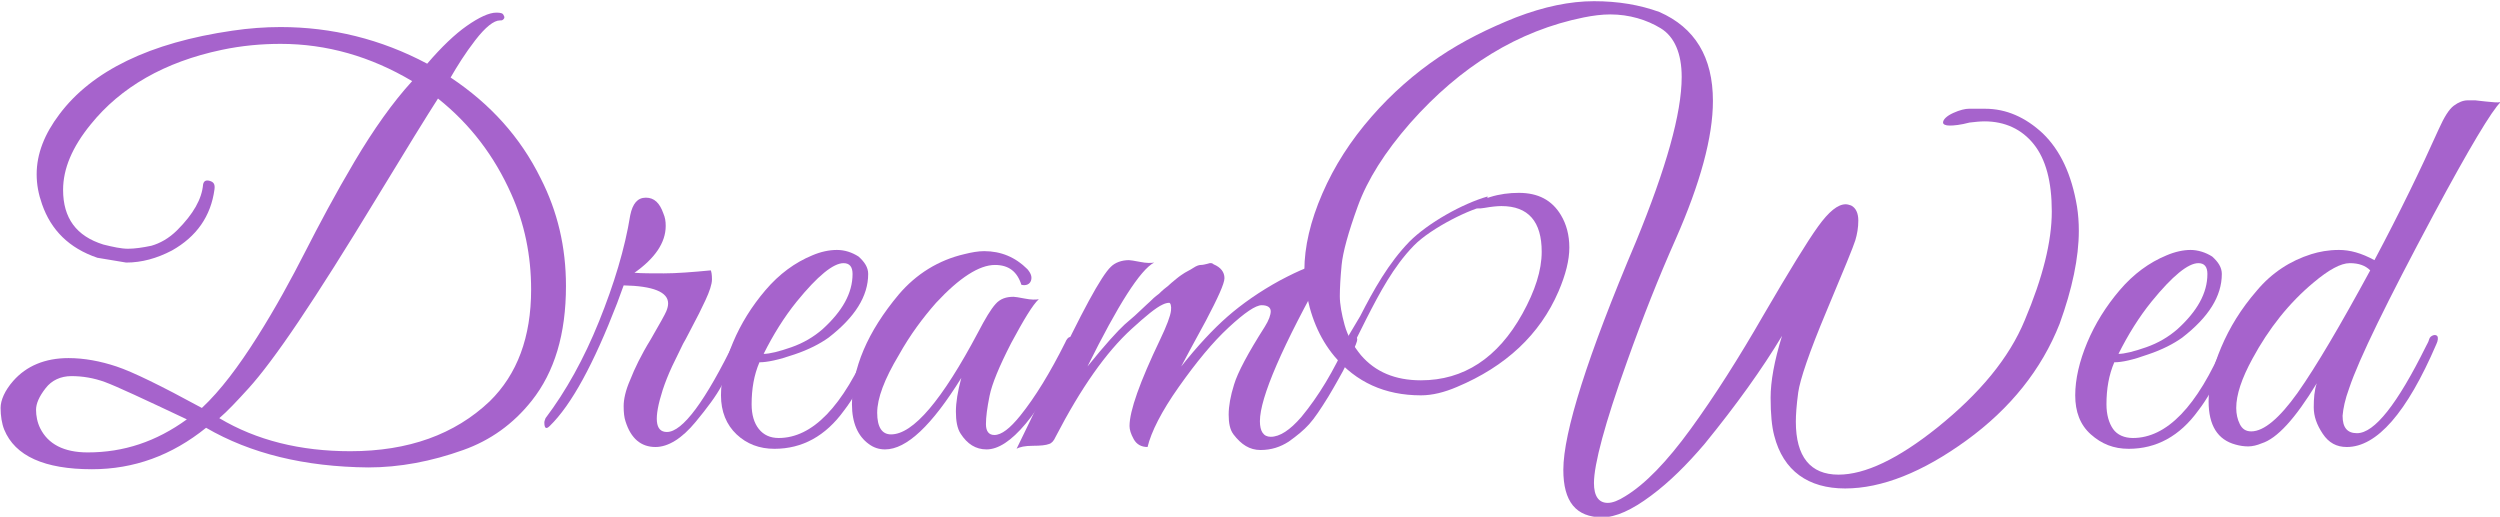 <?xml version="1.0" encoding="utf-8"?>
<!-- Generator: Adobe Illustrator 26.3.1, SVG Export Plug-In . SVG Version: 6.00 Build 0)  -->
<svg version="1.1" id="Layer_1" xmlns="http://www.w3.org/2000/svg" xmlns:xlink="http://www.w3.org/1999/xlink" x="0px" y="0px"
	 viewBox="0 0 416.1 86" style="enable-background:new 0 0 416.1 86;" xml:space="preserve">
<style type="text/css">
	.st0{fill:#A663CC;}
</style>
<g>
	<path class="st0" d="M34.3,71.2c-5.7,4.6-12,6.9-19,6.9c-7.9,0-12.8-2.2-14.6-6.6c-0.4-1-0.6-2.3-0.6-3.6s0.7-2.9,2.1-4.5
		c2.2-2.5,5.3-3.8,9.2-3.8c2.6,0,5.3,0.5,8,1.4s7.4,3.2,14.2,6.9c3.1-2.9,6.1-6.9,9.2-11.8s5.7-9.7,8-14.2s5-9.6,8.2-15
		c3.2-5.4,6.4-9.9,9.6-13.4c-6.9-4.1-14.2-6.2-21.9-6.2c-3.2,0-6.5,0.3-9.8,1c-9.5,2-16.8,6.2-21.8,12.4c-3.1,3.8-4.6,7.4-4.6,10.9
		c0,4.7,2.2,7.7,6.7,9.1c1.6,0.4,3,0.7,4.1,0.7s2.5-0.2,3.9-0.5c1.4-0.4,2.9-1.2,4.3-2.6c2.7-2.7,4.1-5.2,4.3-7.6
		c0.1-0.5,0.4-0.8,1.1-0.6s0.9,0.6,0.8,1.4c-0.6,4.5-3,7.9-7.1,10.2c-2.5,1.3-5,2-7.6,2l-4.8-0.8c-4.7-1.6-7.7-4.6-9.2-8.9
		c-0.6-1.7-0.9-3.3-0.9-5c0-3.4,1.3-6.7,3.8-10c5.4-7.2,15-11.9,28.8-13.9c2.7-0.4,5.4-0.6,8-0.6c8.5,0,16.7,2,24.4,6.1
		c2.4-2.8,4.6-4.9,6.6-6.3c2-1.4,3.7-2.2,4.9-2.2c0.7,0,1.1,0.1,1.2,0.4C84,2.8,84,3,83.8,3.2s-0.3,0.2-0.6,0.2
		c-1,0-2.4,1.1-4.1,3.3c-1.7,2.2-3,4.3-4.1,6.2c6.6,4.4,11.6,9.9,15,16.8c2.8,5.5,4.2,11.4,4.2,17.9c0,8-1.9,14.3-5.7,19.1
		c-3.1,3.9-6.9,6.6-11.4,8.2c-5.3,1.9-10.6,2.9-15.8,2.9C50.7,77.7,41.7,75.5,34.3,71.2L34.3,71.2z M31.1,69.8
		c-7.2-3.4-11.7-5.5-13.6-6.2c-1.9-0.7-3.8-1-5.6-1s-3.3,0.7-4.3,2C6.5,66,6,67.2,6,68.2s0.2,2.1,0.7,3.1c1.3,2.6,3.9,4,7.9,4
		C20.6,75.3,26,73.5,31.1,69.8L31.1,69.8z M36.5,69.6c6.2,3.7,13.5,5.5,21.8,5.5c9.7,0,17.4-2.8,23.2-8.3c4.6-4.5,6.9-10.7,6.9-18.6
		c0-5.7-1.1-11-3.3-15.9c-2.8-6.3-6.8-11.6-12.2-15.9c-1.8,2.8-5.2,8.3-10.3,16.7s-9.4,15.2-12.9,20.4s-6.3,8.9-8.3,11.1
		C39.4,66.8,37.8,68.5,36.5,69.6L36.5,69.6z"/>
	<path class="st0" d="M110.8,37.6c0,2.8-1.8,5.4-5.2,7.8c1.2,0.1,2.9,0.1,4.9,0.1s4.7-0.2,7.8-0.5c0.1,0.2,0.2,0.7,0.2,1.5
		s-0.4,2-1.1,3.5s-1.4,2.9-2,4c-0.6,1.1-1.1,2.2-1.7,3.2c-0.5,1-1.1,2.3-1.8,3.7c-0.7,1.5-1.2,2.8-1.6,4c-1.5,4.7-1.3,7,0.7,7
		c2.6,0,6.4-5.1,11.4-15.4c0.4-0.8,0.8-1.1,1.1-0.9c0.3,0.2,0.4,0.4,0.4,0.7s-0.4,1.2-1.2,2.9c-0.8,1.6-1.7,3.3-2.6,5
		s-2.4,3.7-4.3,6c-2.3,2.8-4.6,4.2-6.7,4.2c-2.4,0-4.1-1.4-5-4.3c-0.2-0.6-0.3-1.4-0.3-2.5s0.3-2.6,1.1-4.4c0.7-1.8,1.8-4.1,3.4-6.7
		c1.5-2.6,2.4-4.2,2.6-4.7c0.2-0.5,0.3-0.9,0.3-1.3c0-1.9-2.5-2.9-7.4-3l-1.1,3c-3.9,10.1-7.6,16.9-11.2,20.4
		c-0.6,0.6-0.9,0.4-0.9-0.6c0-0.2,0.1-0.4,0.2-0.7c3.4-4.5,6.4-9.9,8.9-16.1c2.5-6.2,4.3-12.1,5.2-17.7c0.4-1.9,1.2-2.9,2.6-2.9
		s2.3,0.9,2.9,2.6C110.7,36.2,110.8,36.8,110.8,37.6L110.8,37.6z"/>
	<path class="st0" d="M126.4,60.3c-0.9,2.1-1.3,4.4-1.3,7c0,1.7,0.4,3.1,1.2,4.1c0.8,1,1.9,1.5,3.3,1.5c5.6,0,10.7-5.2,15.2-15.8
		c0.4-1,0.9-1.4,1.6-1.3c0.2,0.1,0.4,0.2,0.4,0.5s-0.7,1.9-2.1,4.8s-2.8,5.4-4.2,7.2c-3.1,4.3-7,6.4-11.6,6.4
		c-2.5,0-4.6-0.8-6.3-2.4c-1.7-1.6-2.6-3.8-2.6-6.5s0.7-5.7,2-8.8s3.1-6,5.4-8.7c2.3-2.7,4.9-4.6,7.8-5.8c1.4-0.6,2.8-0.9,4.1-0.9
		s2.5,0.4,3.6,1.1c1,0.9,1.6,1.8,1.6,2.9c0,3.7-2.2,7.2-6.6,10.6c-1.4,1-3.3,2-5.7,2.8C129.6,59.9,127.7,60.3,126.4,60.3z
		 M141.9,45.6c0-1.2-0.5-1.8-1.5-1.8c-1.7,0-4.3,2.1-7.8,6.4c-2.1,2.6-3.9,5.5-5.5,8.7c1,0,2.6-0.4,4.6-1.1s3.7-1.7,5.2-3
		C140.2,51.8,141.9,48.8,141.9,45.6L141.9,45.6z"/>
	<path class="st0" d="M168.3,57.1c-2,3.9-3.2,6.8-3.6,8.8s-0.6,3.5-0.6,4.7s0.5,1.8,1.4,1.8c1.2,0,2.6-1.1,4.3-3.2
		c2.5-3.1,5-7.2,7.5-12.2c0.2-0.5,0.5-0.9,0.8-0.9c0.5-0.2,0.7,0,0.7,0.5c0,0.3-0.1,0.7-0.3,1.1c-5.6,11.4-10.4,17.1-14.3,17.1
		c-1.8,0-3.2-0.9-4.3-2.6c-0.6-0.9-0.8-2.2-0.8-3.7s0.3-3.4,0.9-5.6c-4.9,7.9-9.1,11.9-12.7,11.9c-1,0-1.9-0.3-2.7-0.9
		c-1.8-1.3-2.8-3.5-2.8-6.6c0-6,2.6-12.1,7.8-18.3c2.9-3.4,6.6-5.7,10.9-6.7c1.2-0.3,2.3-0.5,3.3-0.5c2.8,0,5.2,1,7.2,3
		c0.6,0.7,0.8,1.3,0.6,1.9c-0.2,0.6-0.8,0.9-1.6,0.7c-0.7-2.2-2.1-3.3-4.4-3.3c-2.6,0-5.9,2.1-9.8,6.3c-2.2,2.5-4.3,5.3-6.2,8.7
		c-2.4,4-3.6,7.2-3.6,9.6s0.8,3.6,2.3,3.6c3.7,0,8.5-5.7,14.5-17c1.2-2.3,2.1-3.8,2.9-4.7s1.8-1.2,3-1.2c0.2,0,0.9,0.1,1.9,0.3
		c1,0.2,1.8,0.2,2.3,0.1C171.9,50.7,170.4,53.2,168.3,57.1L168.3,57.1z"/>
	<path class="st0" d="M220.9,44.3c-7.5,13.3-11.2,21.9-11.2,25.8c0,1.7,0.6,2.6,1.8,2.6c1.5,0,3.2-1.1,5.1-3.3
		c2.9-3.5,5.4-7.7,7.6-12.6c0.4-0.9,0.7-1.2,1.1-1c0.4,0.2,0.6,0.4,0.6,0.7s-0.3,1.1-0.9,2.3c-0.6,1.2-1.1,2.2-1.5,3
		c-0.4,0.7-1.2,2.2-2.4,4.2c-1.3,2.1-2.3,3.6-3.2,4.6c-0.9,1-2,1.9-3.4,2.9c-1.4,0.9-2.9,1.4-4.7,1.4s-3.2-0.9-4.5-2.6
		c-0.6-0.8-0.8-1.9-0.8-3.3s0.3-3.1,0.9-5c0.6-2,2.3-5.2,5.1-9.6c0.7-1.1,1-2,1-2.6s-0.5-1-1.5-1s-2.8,1.2-5.5,3.7s-5.4,5.8-8.3,9.9
		s-4.6,7.5-5.2,10c-1,0-1.8-0.4-2.3-1.3s-0.7-1.6-0.7-2.2c0-2.5,1.7-7.3,5.1-14.4c1.1-2.3,1.7-3.9,1.8-4.8c0.1-0.8-0.1-1.3-0.3-1.3
		c-0.3,0-0.7,0.1-1.1,0.3c-1.1,0.5-2.8,1.9-5.1,4c-4.3,3.9-8.5,9.9-12.7,18c-0.3,0.7-0.7,1.1-1.1,1.2c-0.5,0.2-1.4,0.3-2.7,0.3
		s-2.2,0.2-2.7,0.5c1.1-2.2,3-6.2,5.8-12.1c5-10.6,8.3-16.7,9.9-18.2c0.7-0.7,1.8-1.1,3-1.1c0.2,0,0.9,0.1,1.9,0.3
		c1,0.2,1.8,0.2,2.3,0.1c-2.3,1.2-6,7-11.1,17.3c2.9-3.6,5-5.9,6.2-7c1.3-1.1,2.2-1.9,2.8-2.5s1.1-1,1.4-1.3s0.8-0.8,1.5-1.3
		c0.6-0.6,1.1-1,1.5-1.3c0.3-0.3,0.8-0.7,1.4-1.2c0.6-0.5,1.1-0.8,1.4-1c0.3-0.2,0.8-0.4,1.4-0.8s1-0.5,1.3-0.5s0.7-0.1,1.1-0.2
		c0.5-0.2,0.8-0.1,1,0.1c1.2,0.5,1.8,1.3,1.8,2.3c0,0.9-1.1,3.3-3.1,7.1c-2.1,3.8-3.4,6.3-4.1,7.6c2.7-3.4,5.3-6.2,7.7-8.3
		s5.4-4.2,8.7-6c3.4-1.8,5.8-2.8,7.3-2.8C220.3,44.1,220.6,44.2,220.9,44.3L220.9,44.3z"/>
	<path class="st0" d="M298.9,70.2c0,5.8,2.4,8.8,7.1,8.8c4.4,0,9.9-2.6,16.4-7.8c7.1-5.7,12-11.6,14.6-17.9c3-7.1,4.5-13.1,4.5-18.1
		s-1-8.7-3-11.2s-4.8-3.8-8.2-3.8c-0.8,0-1.6,0.1-2.5,0.2c-1.5,0.4-2.6,0.5-3.3,0.5s-1.1-0.2-1.1-0.5c0-0.5,0.6-1.1,1.7-1.6
		c1.1-0.5,2-0.7,2.6-0.7h2.7c3.5,0,6.7,1.4,9.6,4.1c2.9,2.8,4.8,6.8,5.7,12.2c0.2,1.3,0.3,2.6,0.3,4c0,4.5-1.1,9.7-3.2,15.5
		c-3,7.6-8.2,14.1-15.5,19.4s-14.1,8-20.2,8s-10.3-2.9-11.8-8.8c-0.4-1.5-0.6-3.6-0.6-6.3s0.6-6.1,1.9-10.3
		c-3.3,5.5-7.6,11.5-12.9,18c-2.9,3.4-5.8,6.3-8.9,8.6c-3.2,2.4-5.9,3.6-8.1,3.6c-4.4,0-6.5-2.6-6.5-7.9c0-6.2,4-18.9,12.1-38
		c5-12.2,7.6-21.3,7.6-27.4c0-3.9-1.2-6.7-3.5-8.1s-5.2-2.3-8.4-2.3c-1.4,0-2.9,0.2-4.4,0.5c-10.9,2.2-20.5,8.1-28.9,17.6
		c-4.2,4.8-7.1,9.4-8.7,13.8c-1.6,4.4-2.5,7.7-2.7,9.8s-0.3,3.9-0.3,5.2s0.3,3,0.8,4.8c0.5,1.8,1.4,3.4,2.7,5
		c2.4,2.8,5.7,4.2,10,4.2c7.1,0,12.8-3.7,16.9-11.1c2.1-3.8,3.2-7.2,3.2-10.3c0-5-2.2-7.6-6.7-7.6c-0.7,0-1.7,0.1-2.8,0.3
		c-1.1,0.2-1.6,0.1-1.6-0.4s0.9-0.9,2.5-1.4s3.2-0.7,4.8-0.7c3.2,0,5.5,1.2,7,3.7c0.9,1.5,1.4,3.3,1.4,5.4s-0.6,4.5-1.8,7.3
		c-3.1,7.2-8.8,12.5-16.9,15.9c-2.1,0.9-4.1,1.4-6,1.4c-6,0-10.8-2.2-14.4-6.5c-2.5-3-4.1-6.8-4.8-11.4c-0.1-0.9-0.2-1.9-0.2-2.9
		c0-3.9,1-8.2,3-12.8c2-4.6,4.7-8.8,8.2-12.8c3.4-3.9,7.2-7.2,11.2-9.9s8.3-4.8,12.8-6.6c4.7-1.8,9-2.7,13-2.7s7.6,0.6,10.9,1.8
		c5.9,2.6,8.9,7.5,8.9,14.8c0,6-2.1,13.7-6.2,23c-2.8,6.3-5.5,13.1-8.1,20.4c-3.7,10.3-5.5,17.1-5.5,20.2c0,2.2,0.8,3.3,2.3,3.3
		c0.8,0,1.8-0.4,2.9-1.1c3.3-2,6.9-5.7,10.9-11.2s8-11.8,12.2-19.1c4.2-7.2,7.2-12.1,9-14.6c1.8-2.5,3.3-3.7,4.6-3.7
		c0.3,0,0.6,0.1,0.9,0.2c0.8,0.4,1.2,1.3,1.2,2.5s-0.2,2.3-0.5,3.3c-0.3,1-1.9,4.9-4.8,11.8s-4.4,11.4-4.7,13.5
		C299,67.5,298.9,69.1,298.9,70.2L298.9,70.2z"/>
	<path class="st0" d="M351.9,60.3c-0.9,2.1-1.3,4.4-1.3,7c0,1.7,0.4,3.1,1.1,4.1s1.9,1.5,3.3,1.5c5.6,0,10.7-5.2,15.2-15.8
		c0.4-1,1-1.4,1.6-1.3c0.2,0.1,0.4,0.2,0.4,0.5s-0.7,1.9-2.1,4.8s-2.8,5.4-4.2,7.2c-3.1,4.3-7,6.4-11.6,6.4c-2.5,0-4.5-0.8-6.3-2.4
		s-2.6-3.8-2.6-6.5s0.7-5.7,2-8.8s3.1-6,5.4-8.7c2.3-2.7,4.9-4.6,7.8-5.8c1.4-0.6,2.8-0.9,4-0.9s2.5,0.4,3.6,1.1
		c1,0.9,1.6,1.8,1.6,2.9c0,3.7-2.2,7.2-6.6,10.6c-1.4,1-3.3,2-5.7,2.8C355,59.9,353.2,60.3,351.9,60.3L351.9,60.3z M367.4,45.6
		c0-1.2-0.5-1.8-1.5-1.8c-1.7,0-4.3,2.1-7.8,6.4c-2.1,2.6-3.9,5.5-5.5,8.7c1,0,2.6-0.4,4.6-1.1s3.7-1.7,5.2-3
		C365.7,51.8,367.4,48.8,367.4,45.6L367.4,45.6z"/>
	<path class="st0" d="M389.9,69.2c0,2,0.8,2.9,2.4,2.9c2.9,0,6.7-4.8,11.5-14.5c0.2-0.4,0.4-0.7,0.5-1.1s0.4-0.6,0.7-0.7
		c0.3-0.1,0.6,0,0.7,0.2s0.1,0.7-0.2,1.3c-4.9,11.4-9.9,17.1-14.9,17.1c-1.7,0-3-0.7-4-2.2c-1-1.5-1.5-2.9-1.5-4.4s0.1-2.8,0.5-4
		c-3.6,5.9-6.6,9.2-9.2,10c-0.7,0.3-1.5,0.5-2.2,0.5s-1.4-0.1-2.1-0.3c-3-0.8-4.5-3.2-4.5-7.2c0-2.7,0.7-5.7,2.1-9
		c1.4-3.3,3.3-6.4,5.9-9.4c2.5-3,5.6-5,9.1-6.1c1.3-0.4,2.8-0.7,4.6-0.7s3.7,0.5,5.9,1.7c4.2-7.9,7.7-15.1,10.7-21.8
		c0.9-2,1.7-3.3,2.5-3.9c0.8-0.6,1.6-0.9,2.3-0.9h1.3c0.1,0,0.7,0.1,1.8,0.2s1.8,0.2,2.4,0.1c-1.4,1.3-5.2,7.6-11.2,18.8
		c-7.7,14.4-12.4,24-14,28.8C390.3,66.5,390,68,389.9,69.2L389.9,69.2z M394.5,45c-0.8-0.8-1.9-1.2-3.4-1.2s-3.5,1.1-6,3.2
		c-4.1,3.4-7.5,7.7-10.2,12.7c-1.8,3.3-2.7,6-2.7,8.2c0,1,0.2,1.9,0.6,2.7c0.4,0.8,1,1.2,1.9,1.2c2.1,0,4.7-2.2,7.7-6.4
		C385.5,61,389.5,54.2,394.5,45L394.5,45z"/>
</g>
<path class="st0" d="M225.6,56.7l-1.4-0.4l2.2-3.7c2.2-4.3,4.7-8.8,8.2-12.4c3.1-3.1,8.8-6.3,13-7.5l-0.2,1.6
	c-2.2,0.2-9.2,3.6-12.1,6.6c-3.4,3.5-5.7,7.9-7.9,12.2L225.6,56.7L225.6,56.7z"/>
</svg>
